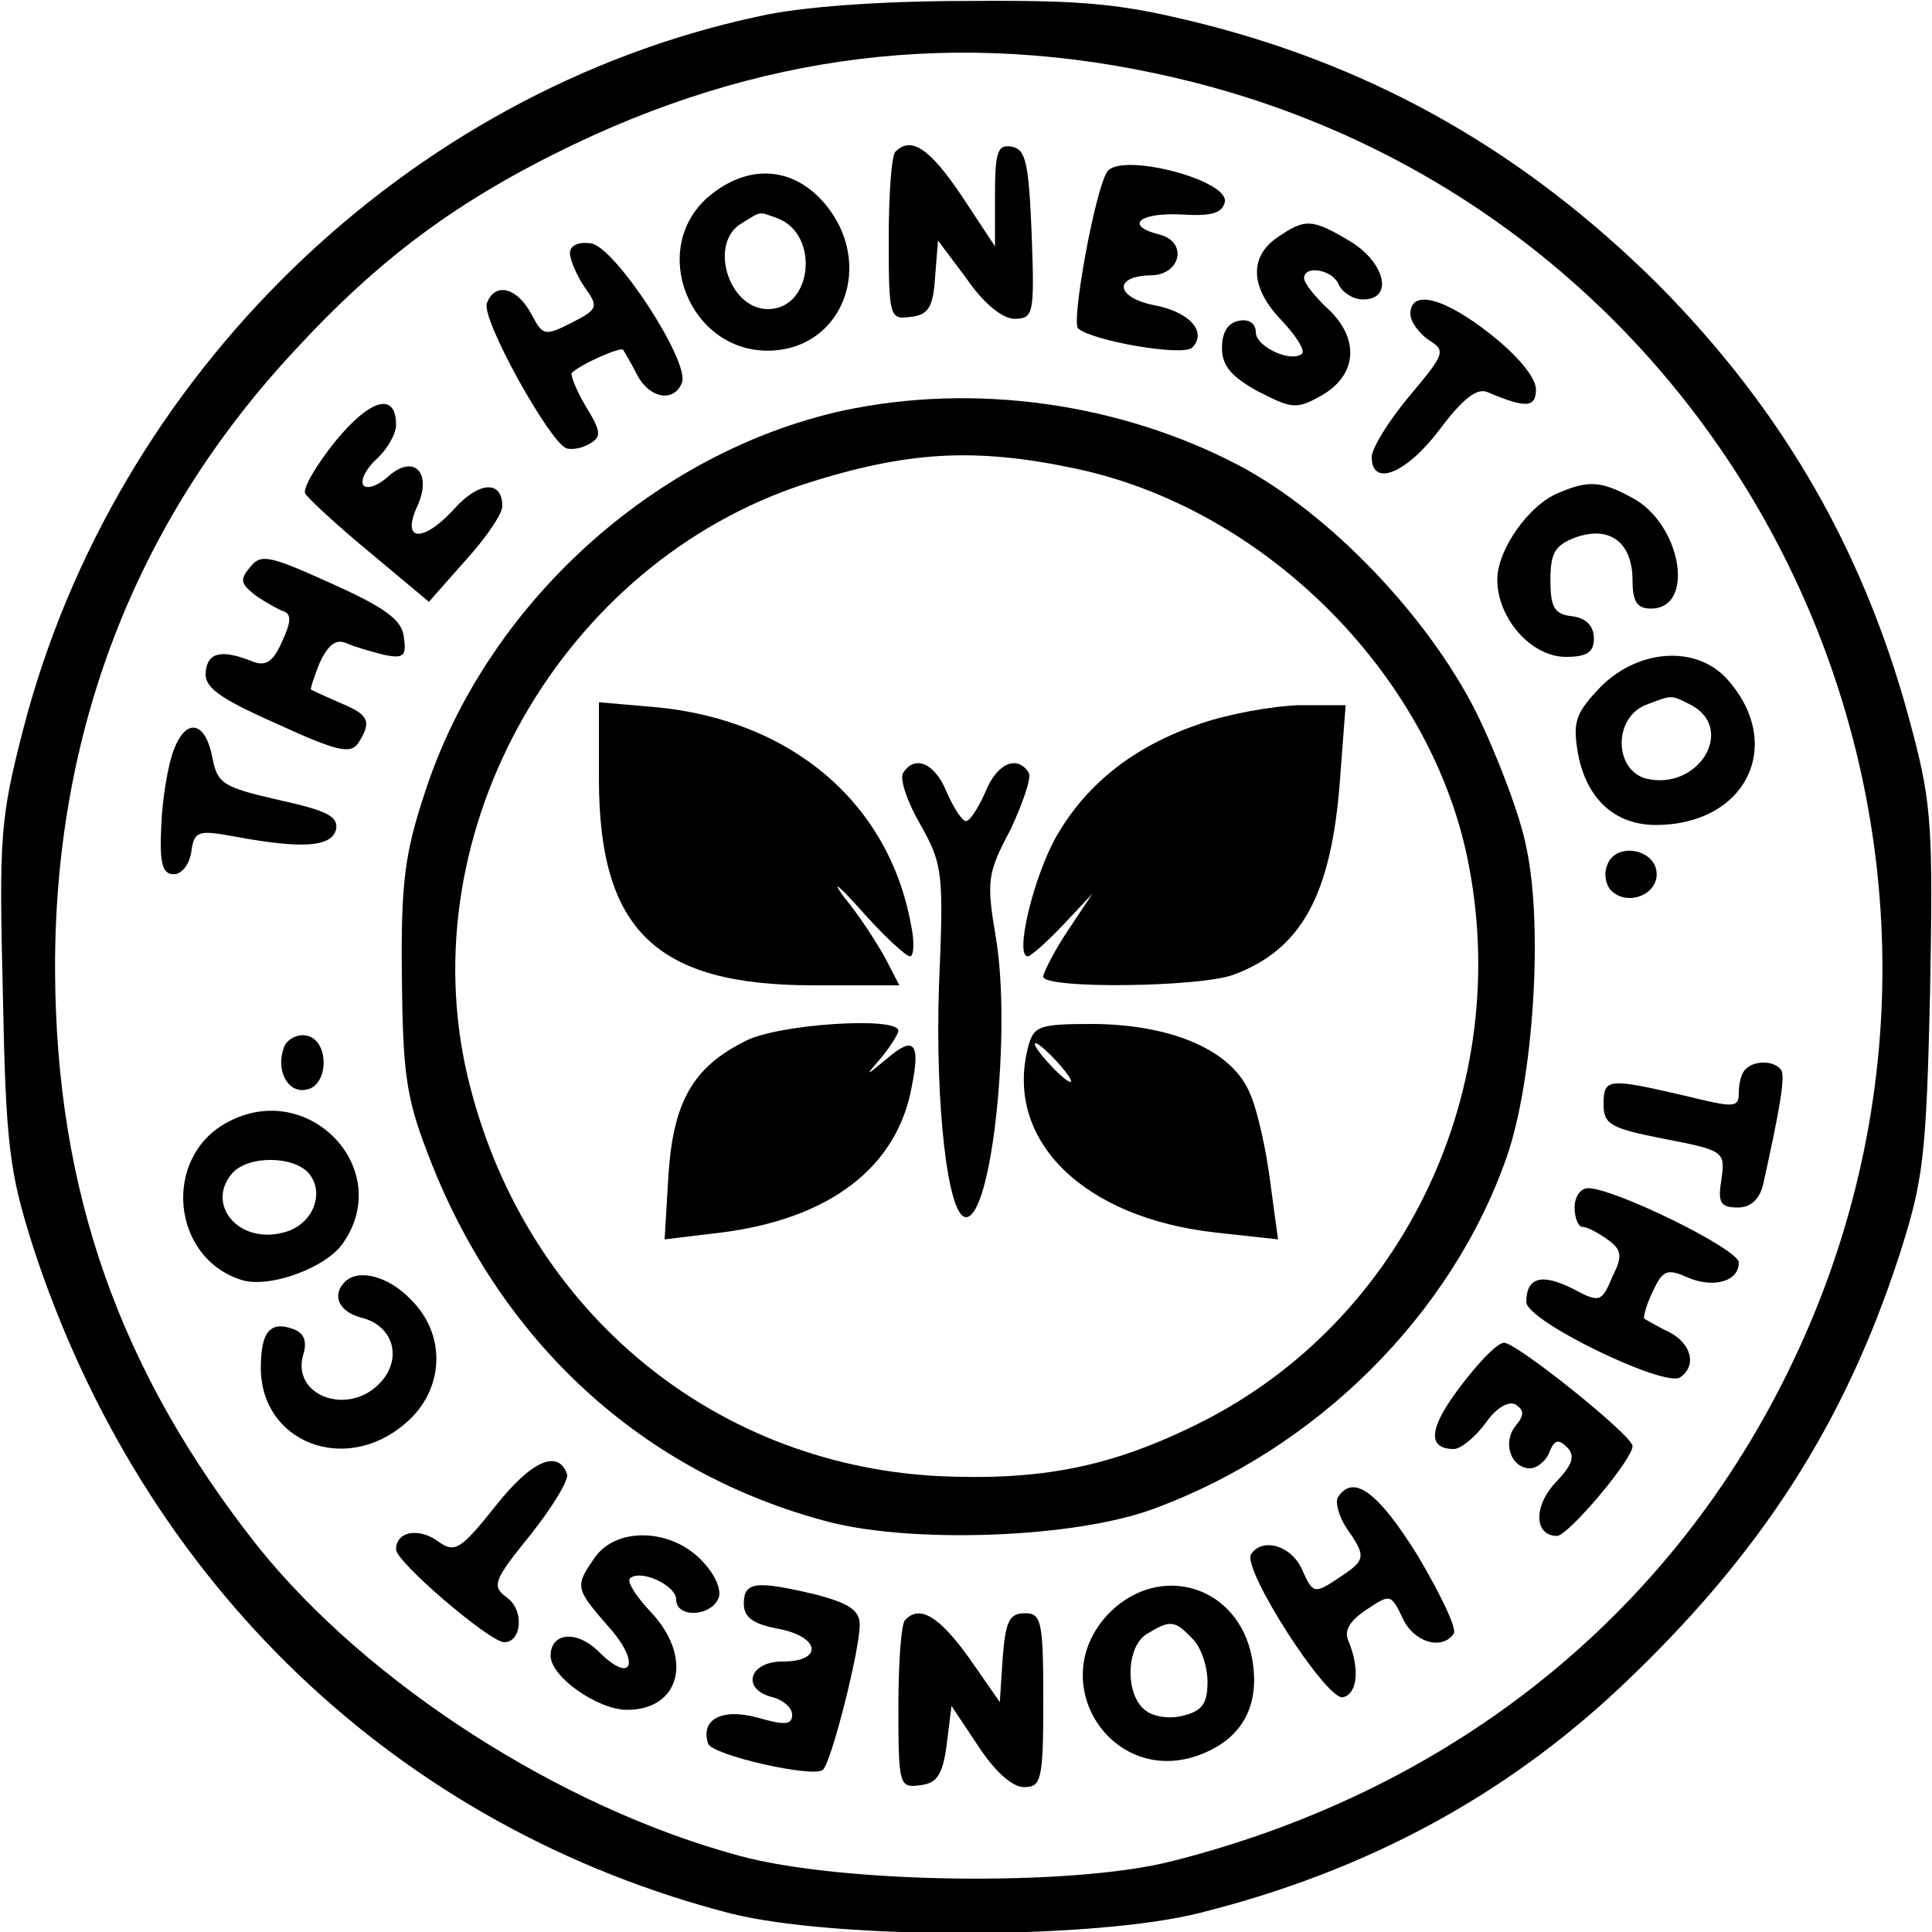 <?xml version="1.0" standalone="no"?>
<!DOCTYPE svg PUBLIC "-//W3C//DTD SVG 20010904//EN"
 "http://www.w3.org/TR/2001/REC-SVG-20010904/DTD/svg10.dtd">
<svg version="1.0" xmlns="http://www.w3.org/2000/svg"
 width="200pt" height="200pt" viewBox="0 0 200 200"
 preserveAspectRatio="xMidYMid meet">
<g transform="translate(0,200) scale(0.1,-0.1)"
fill="#000000" stroke="none">
<path d="M785 1983 c-364 -78 -666 -371 -761 -738 -24 -93 -25 -112 -21 -275
3 -157 7 -184 31 -260 114 -350 378 -602 723 -691 109 -27 377 -27 486 1 171
43 314 120 435 234 144 136 231 271 288 446 25 78 28 101 32 272 3 166 2 195
-18 270 -47 182 -132 331 -264 464 -136 135 -289 223 -470 269 -84 21 -120 25
-245 24 -89 0 -173 -6 -216 -16z m450 -68 c584 -148 883 -798 614 -1339 -126
-254 -351 -431 -637 -503 -103 -26 -341 -23 -447 6 -185 50 -384 178 -498 320
-143 181 -209 367 -210 596 -1 245 82 463 246 640 90 98 171 158 292 216 208
99 418 120 640 64z"/>
<path d="M927 1843 c-4 -3 -7 -44 -7 -90 0 -82 1 -84 23 -81 18 2 23 10 25 41
l3 38 30 -40 c17 -25 37 -41 49 -41 20 0 21 5 18 87 -3 74 -6 88 -20 91 -15 3
-18 -4 -18 -50 l0 -53 -35 53 c-33 49 -52 61 -68 45z"/>
<path d="M1146 1822 c-13 -21 -37 -155 -30 -162 15 -13 108 -29 118 -20 16 16
-2 37 -39 44 -40 8 -43 30 -4 31 31 0 39 34 10 42 -37 9 -23 23 21 21 32 -2
43 1 46 13 4 23 -109 52 -122 31z"/>
<path d="M733 1796 c-62 -54 -19 -161 64 -159 76 2 109 90 57 152 -33 39 -80
42 -121 7z m72 -22 c44 -17 36 -94 -10 -94 -41 0 -62 69 -27 89 21 13 17 12
37 5z"/>
<path d="M1322 1754 c-29 -20 -28 -52 5 -86 14 -15 24 -30 21 -34 -11 -10 -48
7 -48 22 0 9 -7 14 -17 12 -12 -2 -18 -12 -18 -28 0 -19 10 -30 37 -45 35 -18
40 -19 65 -5 38 21 41 59 8 90 -14 13 -25 27 -25 32 0 14 30 9 36 -7 4 -8 15
-15 25 -15 32 0 23 38 -13 60 -40 24 -47 24 -76 4z"/>
<path d="M590 1738 c0 -7 7 -23 15 -35 15 -21 14 -23 -13 -37 -28 -14 -30 -14
-42 9 -15 28 -38 33 -46 11 -6 -16 64 -142 82 -150 6 -2 17 0 25 5 12 7 11 13
-5 39 -10 17 -16 33 -14 34 9 9 50 27 53 24 1 -2 8 -13 14 -25 13 -26 39 -30
47 -9 8 22 -69 140 -94 144 -13 2 -22 -2 -22 -10z"/>
<path d="M1460 1675 c0 -8 9 -20 19 -27 18 -11 17 -14 -20 -58 -21 -25 -39
-54 -39 -63 0 -32 36 -17 70 28 24 32 39 44 50 39 40 -17 50 -16 50 3 0 12
-19 35 -47 57 -48 38 -83 47 -83 21z"/>
<path d="M347 1543 c-20 -25 -34 -49 -31 -54 3 -5 33 -33 67 -61 l61 -51 38
43 c21 23 38 48 38 56 0 27 -24 26 -50 -3 -32 -35 -55 -34 -38 3 16 35 -4 55
-31 30 -10 -9 -22 -13 -25 -8 -3 5 3 17 14 27 11 10 20 26 20 35 0 35 -27 27
-63 -17z"/>
<path d="M873 1575 c-196 -43 -370 -201 -433 -395 -21 -63 -25 -94 -24 -190 1
-98 4 -125 26 -182 74 -197 224 -334 418 -384 88 -22 253 -16 334 14 169 62
309 201 366 365 27 78 38 237 20 320 -6 32 -30 95 -52 140 -50 99 -151 205
-245 255 -124 65 -274 86 -410 57z m240 -60 c195 -41 366 -211 406 -403 49
-237 -65 -479 -277 -585 -92 -46 -165 -60 -272 -55 -237 13 -430 177 -486 414
-60 255 98 531 349 613 106 34 176 38 280 16z"/>
<path d="M620 1194 c0 -157 59 -214 222 -214 l89 0 -15 29 c-9 16 -27 44 -42
62 -14 19 -6 13 18 -14 23 -26 46 -47 50 -47 4 0 5 15 1 33 -23 126 -124 212
-265 225 l-58 5 0 -79z"/>
<path d="M1243 1251 c-68 -23 -117 -61 -149 -116 -24 -42 -44 -125 -30 -125 3
0 20 15 37 33 l30 32 -26 -39 c-14 -21 -25 -43 -25 -47 0 -13 163 -11 197 2
70 26 101 82 110 200 l6 79 -49 0 c-27 -1 -72 -9 -101 -19z"/>
<path d="M935 1200 c-4 -6 4 -30 18 -54 23 -41 24 -50 19 -167 -4 -122 9 -239
28 -239 27 0 47 193 31 289 -10 59 -9 67 15 112 13 28 22 54 19 59 -12 19 -33
10 -45 -20 -7 -16 -16 -30 -20 -30 -4 0 -13 14 -20 30 -12 30 -33 39 -45 20z"/>
<path d="M771 922 c-54 -27 -74 -63 -79 -138 l-4 -67 58 7 c112 14 183 67 198
152 9 45 2 52 -26 28 -23 -19 -23 -19 -5 2 9 11 17 24 17 27 0 15 -126 7 -159
-11z"/>
<path d="M1064 915 c-24 -96 58 -176 195 -191 l64 -7 -8 59 c-4 32 -13 74 -21
92 -18 44 -79 71 -161 72 -59 0 -63 -2 -69 -25z m31 -15 c10 -11 16 -20 13
-20 -3 0 -13 9 -23 20 -10 11 -16 20 -13 20 3 0 13 -9 23 -20z"/>
<path d="M1614 1490 c-31 -12 -64 -59 -64 -90 0 -40 35 -80 71 -80 22 0 29 5
29 19 0 13 -8 21 -22 23 -19 2 -23 9 -23 38 0 28 5 36 27 44 35 12 58 -6 58
-45 0 -22 5 -29 19 -29 47 0 31 89 -20 115 -31 17 -45 18 -75 5z"/>
<path d="M259 1413 c-11 -13 -10 -17 5 -29 10 -7 24 -15 30 -17 8 -3 7 -12 -2
-31 -9 -21 -17 -26 -30 -21 -32 13 -47 10 -49 -10 -2 -16 12 -27 73 -54 63
-29 77 -32 85 -20 14 22 11 29 -18 41 -16 7 -29 13 -31 14 -1 1 3 13 9 28 9
19 17 25 28 20 9 -4 27 -9 39 -12 20 -4 23 -1 20 19 -2 17 -19 30 -75 55 -64
29 -73 31 -84 17z"/>
<path d="M1658 1290 c-26 -27 -30 -36 -25 -67 8 -49 38 -77 81 -77 94 0 135
84 73 152 -32 34 -90 30 -129 -8z m93 -20 c46 -25 7 -89 -47 -76 -33 9 -34 62
-1 76 29 11 26 11 48 0z"/>
<path d="M180 1224 c-6 -15 -12 -51 -13 -78 -2 -40 1 -51 13 -51 8 0 16 10 18
23 3 22 7 23 45 16 70 -13 101 -11 105 8 2 13 -10 19 -60 30 -57 13 -63 17
-68 43 -7 38 -27 43 -40 9z"/>
<path d="M1664 1105 c-4 -9 -2 -21 4 -27 16 -16 47 -5 47 17 0 26 -42 34 -51
10z"/>
<path d="M294 916 c-9 -24 4 -48 23 -44 24 4 24 52 0 56 -9 2 -20 -4 -23 -12z"/>
<path d="M1807 893 c-4 -3 -7 -14 -7 -24 0 -16 -4 -16 -57 -3 -78 18 -83 18
-83 -9 0 -21 7 -25 63 -36 62 -12 63 -13 59 -42 -4 -24 -1 -29 17 -29 13 0 22
8 26 23 18 81 23 112 19 119 -6 10 -28 11 -37 1z"/>
<path d="M235 838 c-67 -36 -58 -140 15 -163 28 -9 87 12 105 38 54 77 -36
171 -120 125z m85 -53 c17 -21 3 -54 -27 -61 -46 -12 -80 29 -53 61 16 19 64
19 80 0z"/>
<path d="M1630 750 c0 -11 4 -20 8 -20 5 0 16 -6 26 -13 15 -11 16 -17 5 -39
-11 -26 -13 -27 -41 -12 -32 16 -48 12 -48 -14 1 -20 142 -88 159 -78 18 12
12 35 -11 47 -13 6 -24 13 -26 14 -1 1 2 14 9 28 10 22 15 24 35 15 27 -12 54
-5 54 15 0 14 -129 77 -156 77 -8 0 -14 -9 -14 -20z"/>
<path d="M357 673 c-14 -14 -6 -31 17 -37 33 -8 43 -42 20 -67 -33 -36 -93
-14 -80 29 4 13 1 22 -10 26 -24 9 -34 -2 -34 -40 0 -77 87 -111 149 -58 41
34 44 92 6 129 -23 24 -54 32 -68 18z"/>
<path d="M1512 565 c-33 -43 -35 -65 -7 -65 7 0 22 12 33 27 11 16 24 23 31
19 9 -6 9 -11 0 -22 -14 -17 -5 -44 15 -44 7 0 17 8 20 17 5 12 9 14 18 5 9
-9 6 -18 -11 -36 -24 -25 -23 -56 1 -56 12 1 78 79 78 93 0 11 -120 107 -133
107 -7 0 -27 -21 -45 -45z"/>
<path d="M513 441 c-36 -45 -42 -49 -59 -37 -20 15 -44 11 -44 -8 0 -13 97
-96 112 -96 18 0 21 33 3 46 -16 12 -15 17 24 65 23 29 40 57 38 63 -9 26 -37
14 -74 -33z"/>
<path d="M1385 450 c-3 -5 1 -20 9 -32 21 -30 20 -33 -9 -52 -24 -16 -26 -16
-37 9 -11 25 -41 34 -53 16 -9 -16 78 -151 95 -148 15 3 18 29 6 58 -5 11 1
21 19 33 24 16 25 16 37 -9 11 -25 41 -34 53 -16 3 6 -14 41 -37 80 -41 66
-67 86 -83 61z"/>
<path d="M616 388 c-21 -30 -21 -32 14 -72 34 -38 24 -60 -10 -26 -23 23 -50
20 -50 -4 0 -22 49 -56 79 -56 56 0 69 55 24 102 -14 15 -24 30 -21 34 11 10
48 -7 48 -22 0 -19 36 -18 44 2 3 9 -4 25 -19 40 -32 32 -87 33 -109 2z"/>
<path d="M770 340 c0 -14 9 -21 35 -26 44 -8 48 -34 5 -34 -35 0 -43 -29 -10
-37 11 -3 20 -11 20 -18 0 -11 -8 -11 -36 -3 -37 10 -59 -2 -51 -27 4 -12 110
-36 119 -27 9 9 38 124 38 150 0 15 -11 22 -44 31 -63 15 -76 14 -76 -9z"/>
<path d="M1149 331 c-71 -72 4 -185 97 -146 41 17 59 51 50 99 -14 74 -94 99
-147 47z m85 -27 c9 -8 16 -29 16 -45 0 -22 -5 -30 -25 -35 -15 -4 -32 -1 -40
6 -21 17 -19 67 3 79 23 14 28 14 46 -5z"/>
<path d="M937 323 c-4 -3 -7 -44 -7 -90 0 -82 1 -84 23 -81 17 2 23 11 27 42
l5 40 28 -42 c17 -26 35 -42 47 -42 18 0 20 7 20 90 0 82 -2 90 -19 90 -16 0
-20 -8 -23 -46 l-3 -46 -32 46 c-31 43 -51 55 -66 39z"/>
</g>
</svg>
